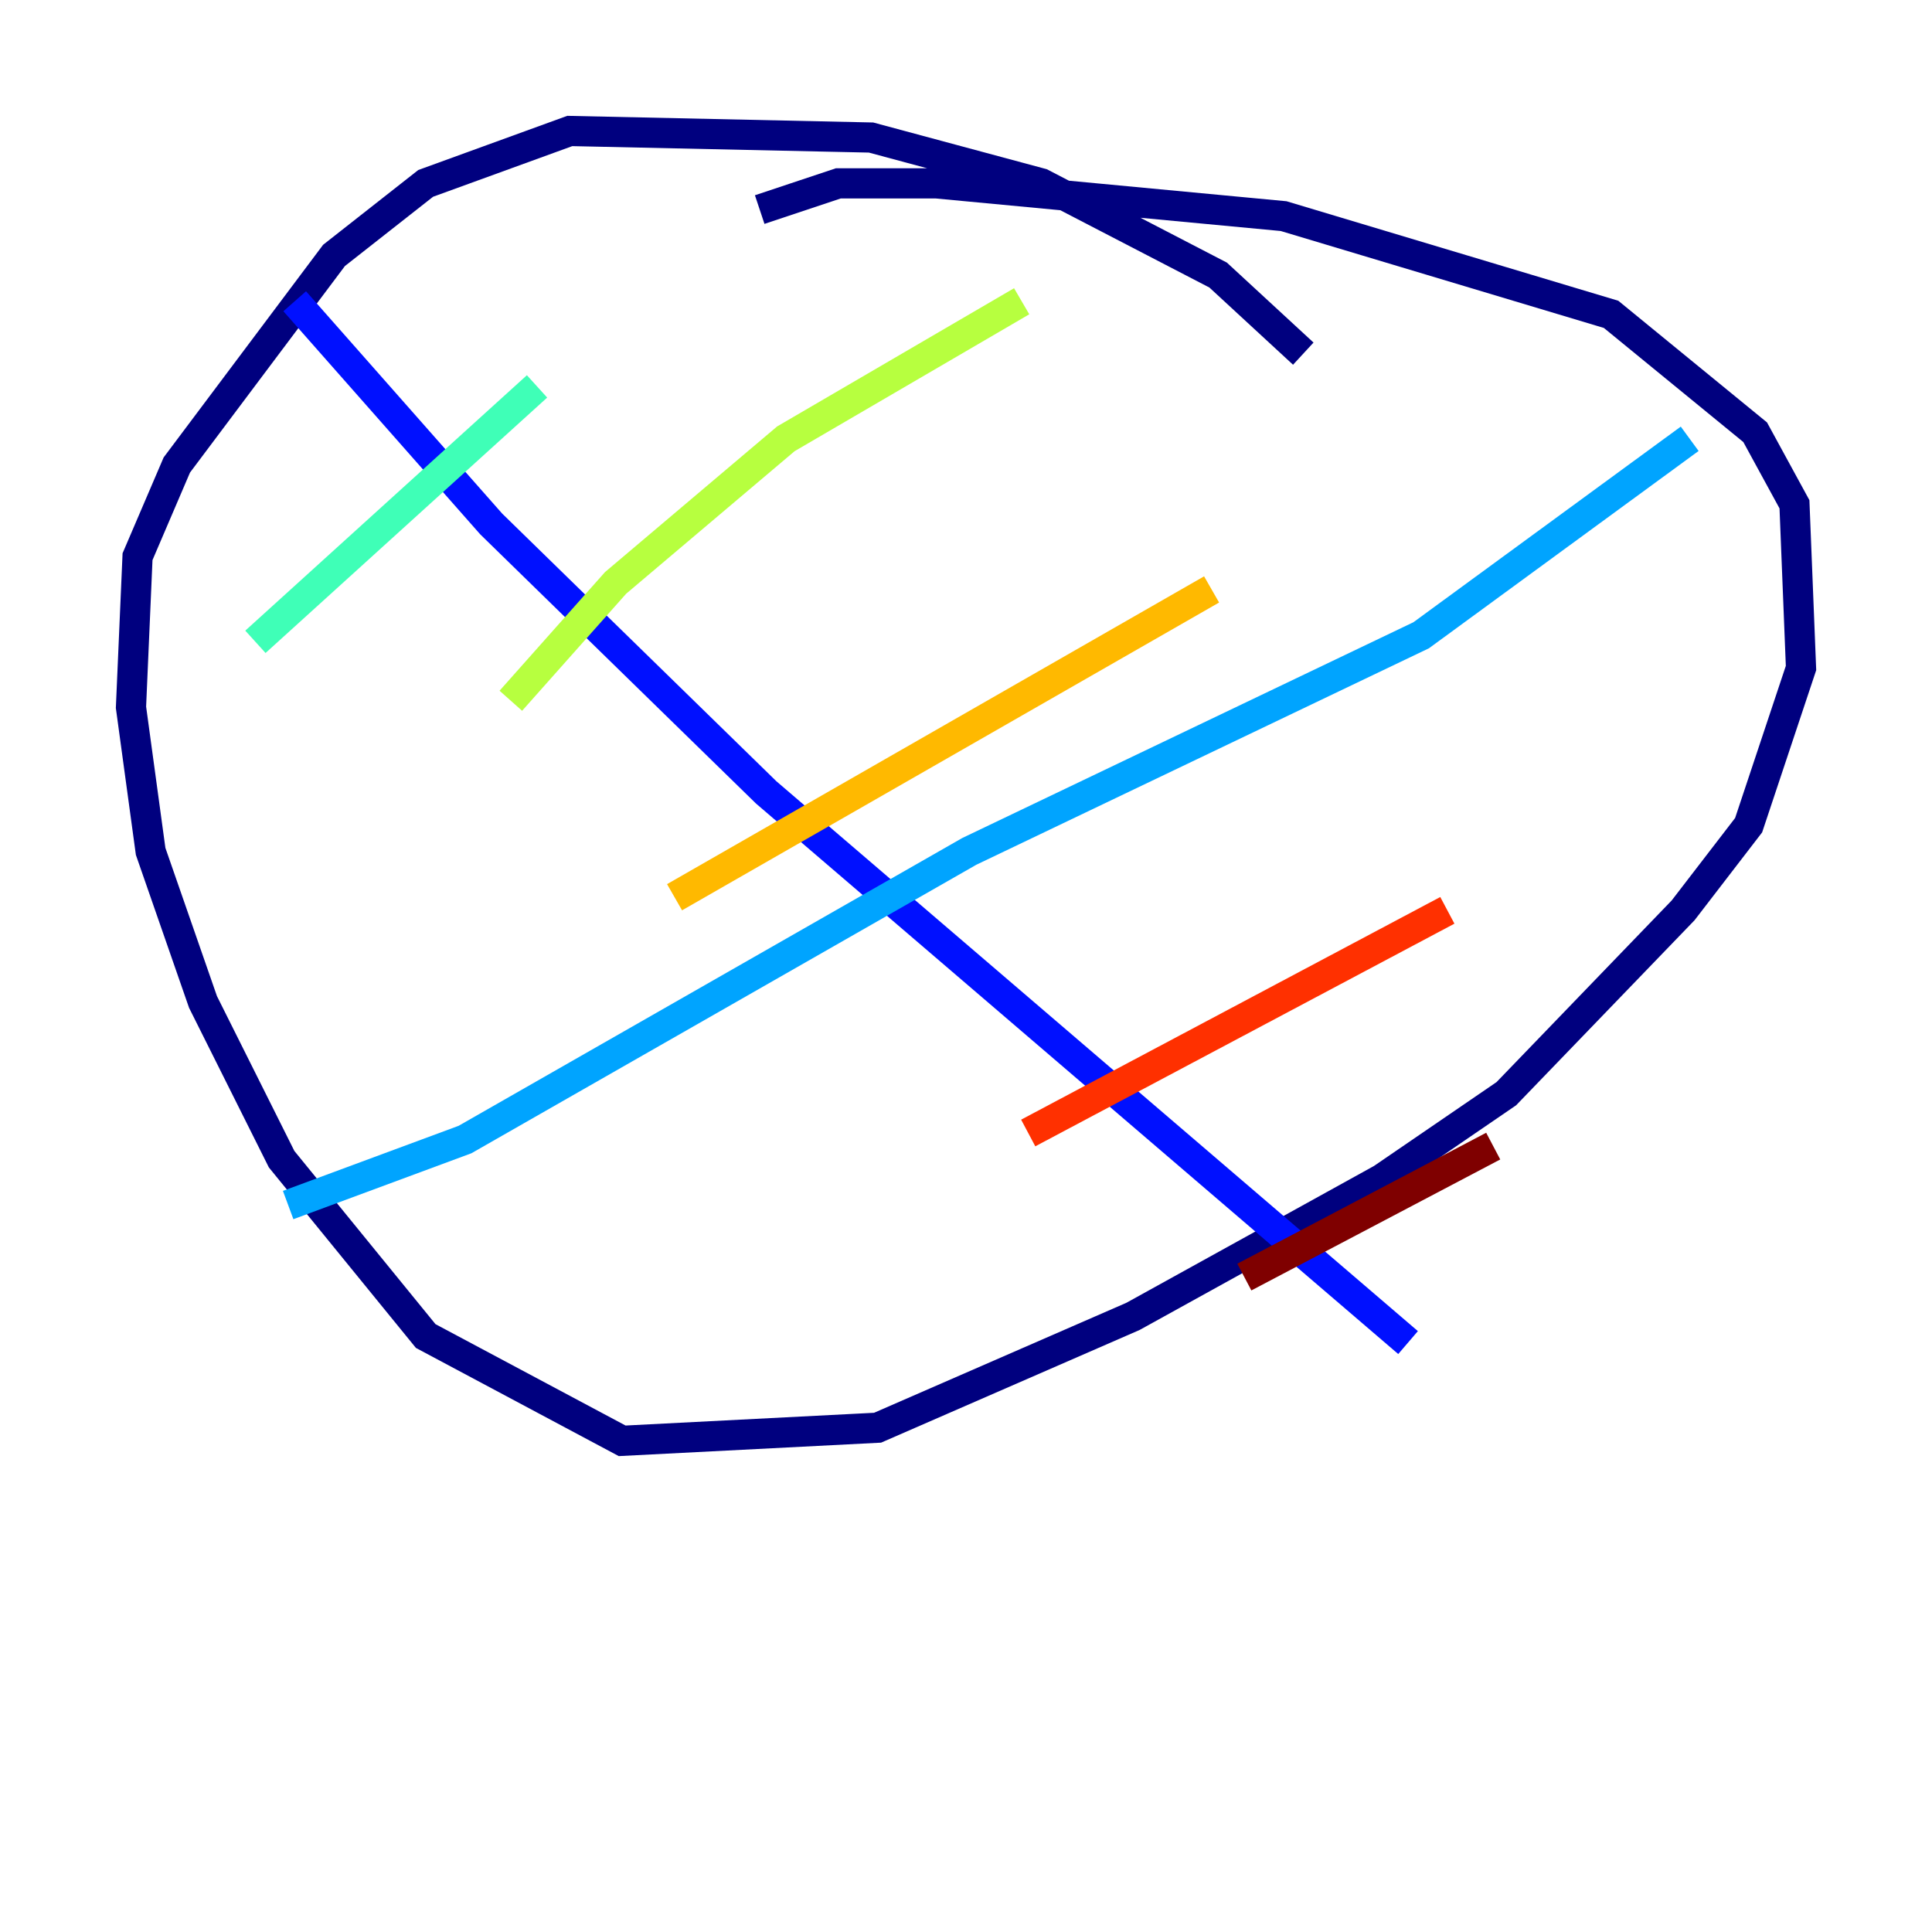 <?xml version="1.0" encoding="utf-8" ?>
<svg baseProfile="tiny" height="128" version="1.2" viewBox="0,0,128,128" width="128" xmlns="http://www.w3.org/2000/svg" xmlns:ev="http://www.w3.org/2001/xml-events" xmlns:xlink="http://www.w3.org/1999/xlink"><defs /><polyline fill="none" points="86.346,23.43 80.705,18.224 68.99,12.149 57.709,9.112 37.749,8.678 28.203,12.149 22.129,16.922 11.715,30.807 9.112,36.881 8.678,46.861 9.98,56.407 13.451,66.386 18.658,76.8 28.203,88.515 41.22,95.458 58.142,94.59 75.064,87.214 91.552,78.102 99.797,72.461 111.512,60.312 115.851,54.671 119.322,44.258 118.888,33.41 116.285,28.637 106.739,20.827 85.044,14.319 62.047,12.149 55.539,12.149 50.332,13.885" stroke="#00007f" stroke-width="2" /><polyline fill="none" points="19.525,19.959 32.542,34.712 50.766,52.502 93.288,88.949" stroke="#0010ff" stroke-width="2" /><polyline fill="none" points="19.091,79.837 30.807,75.498 64.217,56.407 94.156,42.088 111.946,29.071" stroke="#00a4ff" stroke-width="2" /><polyline fill="none" points="16.922,42.522 35.58,25.6" stroke="#3fffb7" stroke-width="2" /><polyline fill="none" points="33.844,46.427 40.786,38.617 52.068,29.071 67.688,19.959" stroke="#b7ff3f" stroke-width="2" /><polyline fill="none" points="44.691,59.444 80.271,39.051" stroke="#ffb900" stroke-width="2" /><polyline fill="none" points="68.122,75.064 95.891,60.312" stroke="#ff3000" stroke-width="2" /><polyline fill="none" points="82.441,84.61 98.929,75.932" stroke="#7f0000" stroke-width="2" /></svg>
